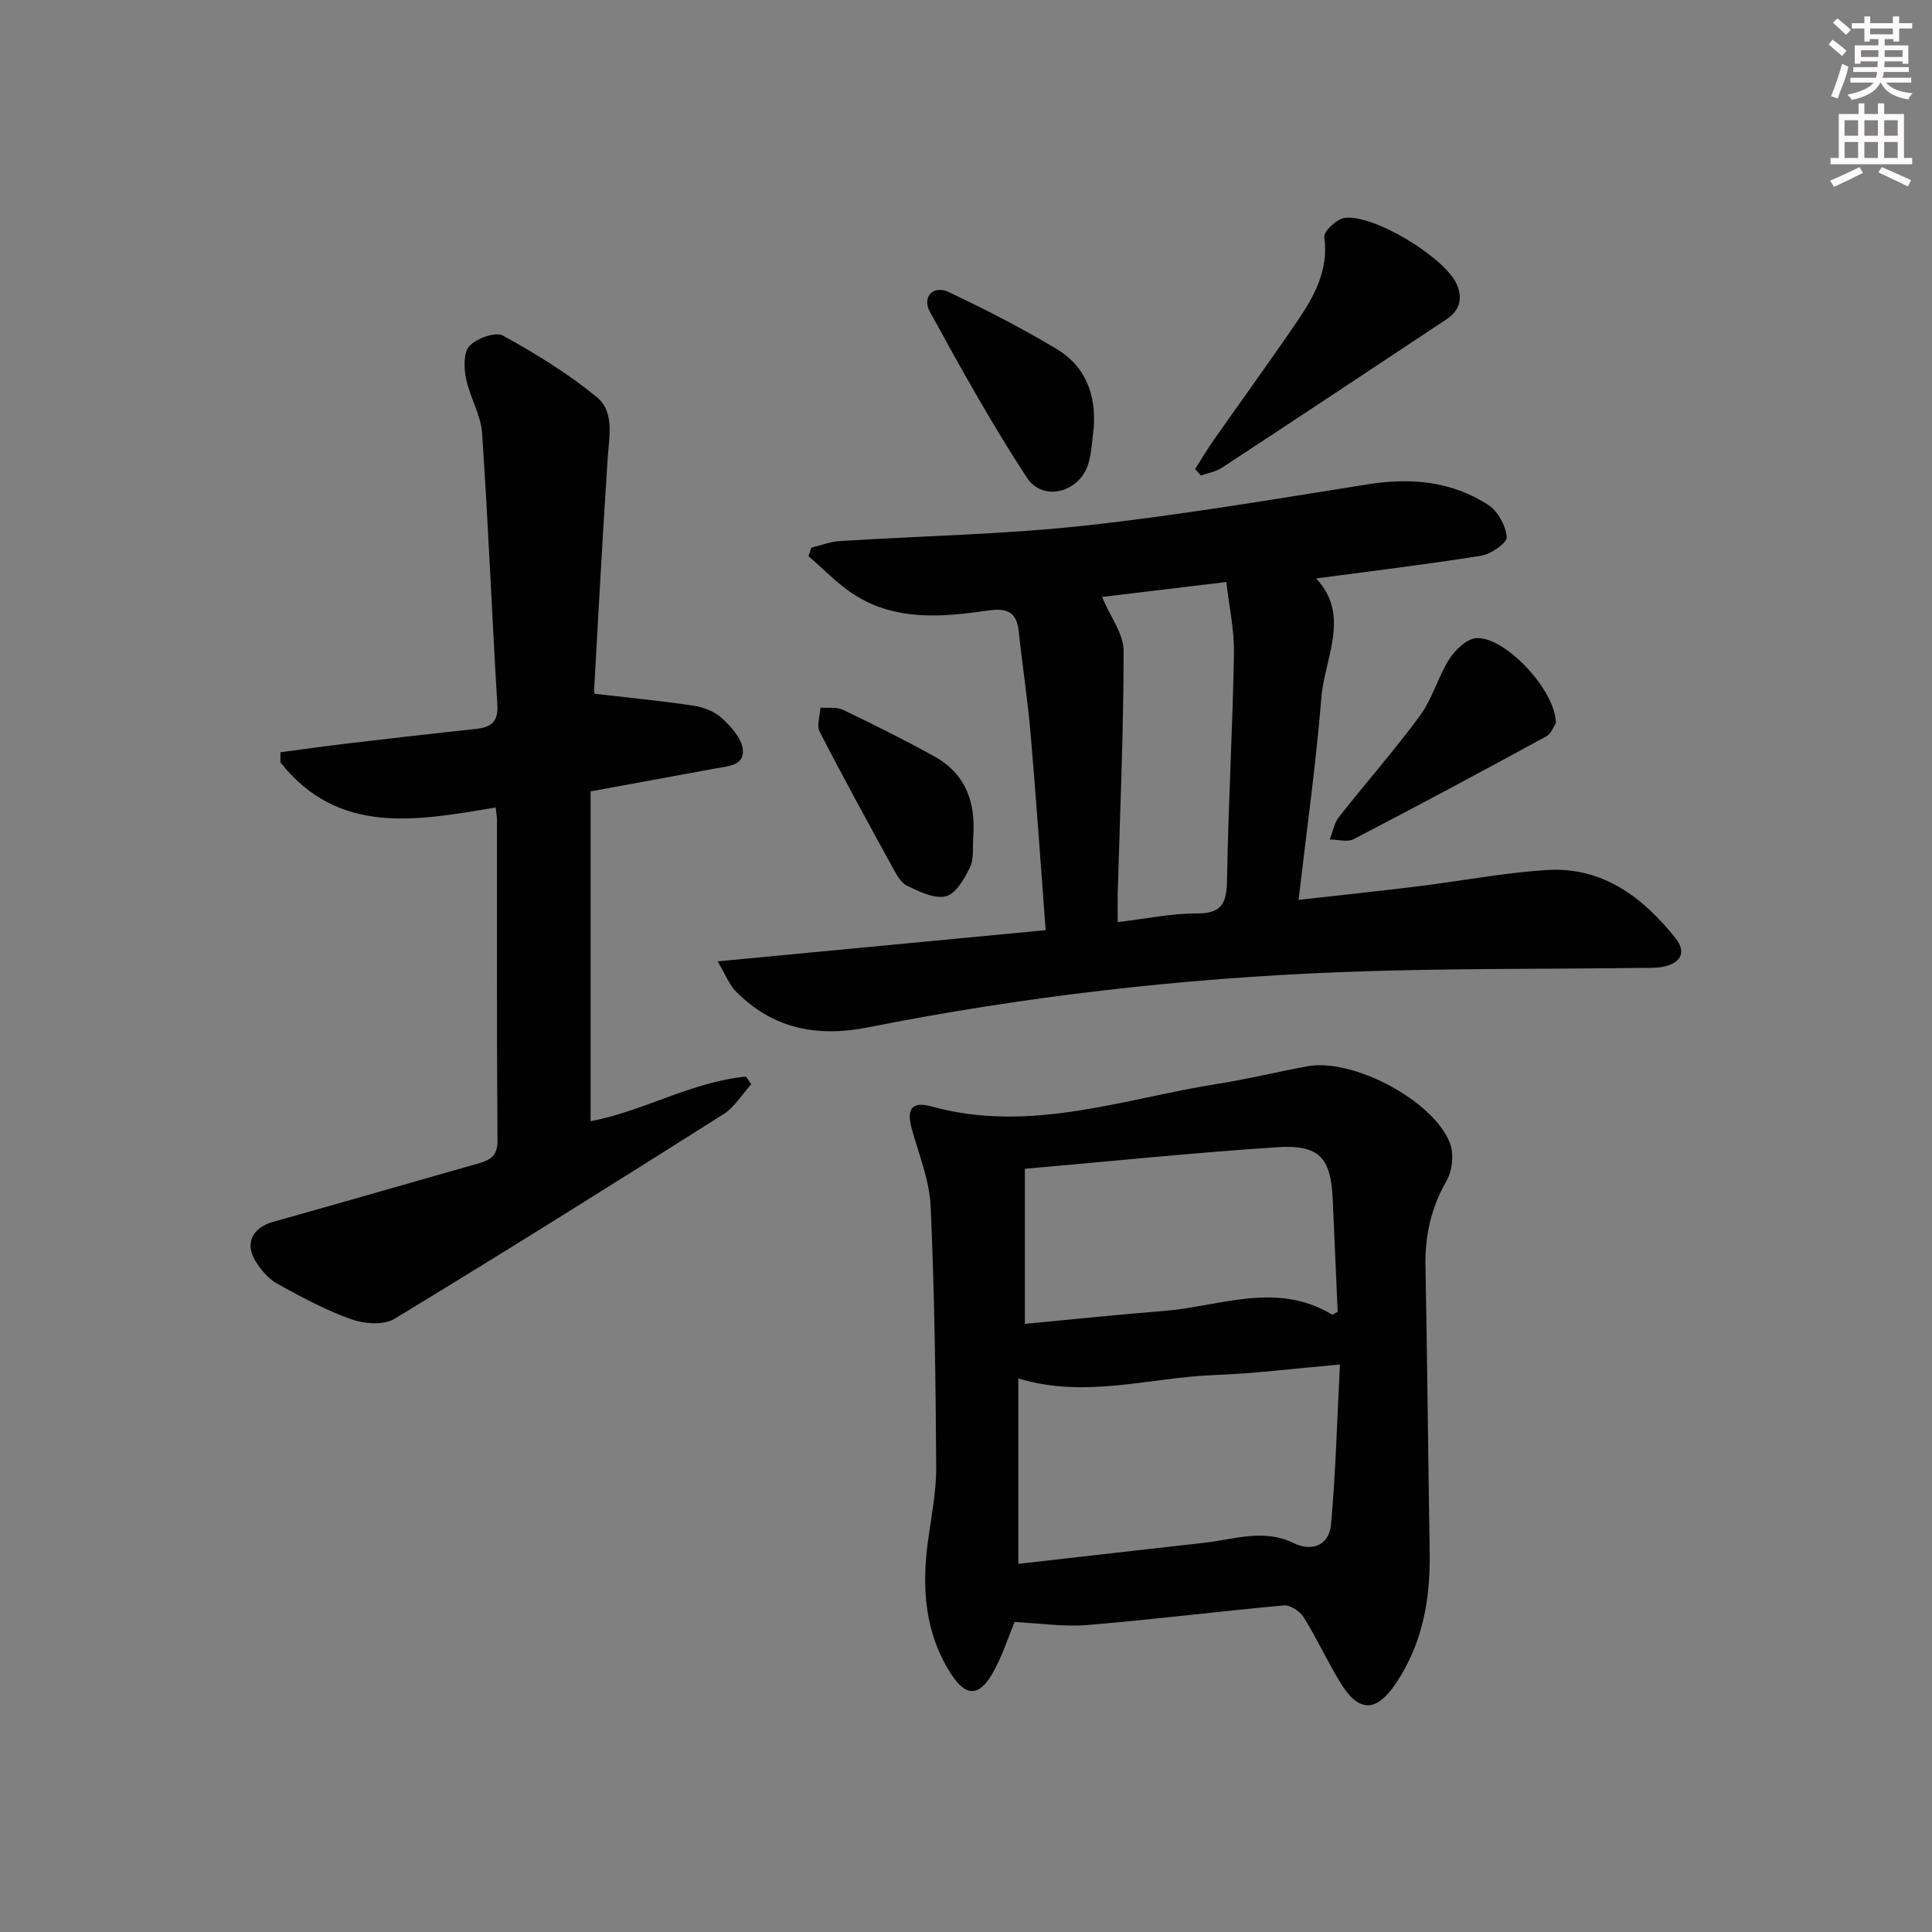 <svg enable-background="new 0 0 400 400" viewBox="0 0 400 400" xmlns="http://www.w3.org/2000/svg"><rect x="0" y="0" width="400" height="400" fill="#808080" stroke="none"/><g fill="#010102"><path d="m148.58 199.04c23.65-2.25 45.57-4.33 67.91-6.46-1.04-13.78-1.95-27.16-3.1-40.52-.61-7.1-1.71-14.15-2.46-21.24-.43-4.08-2.33-5-6.36-4.42-9.41 1.37-19.01 2.22-27.59-3.2-3.5-2.21-6.41-5.34-9.59-8.05.2-.59.4-1.17.59-1.76 1.97-.47 3.92-1.25 5.91-1.37 16.92-1.07 33.91-1.36 50.75-3.2 19.6-2.14 39.08-5.46 58.57-8.55 8.9-1.41 17.33-.65 24.91 4.26 1.99 1.29 3.62 4.3 3.84 6.66.11 1.17-3.25 3.54-5.28 3.86-11.28 1.81-22.63 3.17-34.18 4.71 7.18 7.68 1.75 16.38 1.07 24.74-1.11 13.69-3.03 27.31-4.71 41.81 8.69-.98 16.72-1.82 24.73-2.81 8.9-1.09 17.75-2.81 26.67-3.37 11.5-.72 19.86 5.61 26.64 14.11 2.36 2.96 1.04 5.29-2.81 5.96-1.46.25-2.99.18-4.48.2-20.8.26-41.62.06-62.4.88-32.74 1.29-65.26 5.02-97.42 11.41-10.63 2.11-19.75.33-27.42-7.41-1.38-1.39-2.11-3.41-3.79-6.24zm82.83-8.13c5.96-.7 11.2-1.82 16.43-1.79 5.33.03 6.12-2.36 6.2-6.97.27-15.61 1.16-31.2 1.44-46.81.09-4.85-1-9.73-1.58-14.84-9.41 1.13-17.96 2.15-25.74 3.09 1.72 4.09 4.47 7.63 4.47 11.17 0 16.77-.75 33.53-1.22 50.3-.04 1.77 0 3.55 0 5.85z"/><path d="m210.06 335.82c-1.33 3.15-2.59 7.29-4.73 10.91-2.7 4.56-5.41 4.44-8.28.06-5.6-8.55-6.26-18.01-4.91-27.83.7-5.09 1.73-10.2 1.69-15.3-.11-17.97-.35-35.95-1.15-53.9-.24-5.34-2.39-10.62-3.86-15.87-1.19-4.27-.14-5.97 4.12-4.79 20.38 5.61 39.65-1.62 59.27-4.72 6.22-.98 12.36-2.5 18.56-3.63 9.29-1.68 25.87 7 29.4 15.84.89 2.23.54 5.76-.67 7.87-3.18 5.56-4.49 11.3-4.37 17.62.37 19.8.56 39.6.87 59.4.15 9.67-1.47 18.83-7 27.05-4.06 6.04-7.7 6.11-11.54-.23-2.67-4.4-4.84-9.11-7.56-13.48-.77-1.23-2.77-2.56-4.07-2.44-13.56 1.23-27.09 2.94-40.66 4.06-4.92.41-9.94-.37-15.11-.62zm.77-12.04c12.87-1.46 25.67-2.94 38.47-4.36 6.18-.68 12.31-3 18.56.07 3.82 1.88 7.32.39 7.71-3.83.98-10.84 1.26-21.74 1.85-33.15-9.44.82-17.69 1.87-25.96 2.18-13.38.49-26.68 4.95-40.63.7zm1.36-49.69c9.53-.89 19.08-1.91 28.64-2.66 11.66-.91 23.44-6.24 34.95.74.14.08.54-.25 1.17-.58-.34-7.62-.69-15.4-1.02-23.18-.37-8.71-2.75-11.47-11.57-10.89-17.17 1.13-34.3 2.9-52.17 4.47z"/><path d="m58.06 155.74c4.6-.6 9.2-1.25 13.81-1.8 8.9-1.05 17.81-2.08 26.72-3.03 3.13-.33 4.6-1.49 4.38-5.01-1.13-18.73-1.88-37.49-3.16-56.21-.26-3.84-2.56-7.5-3.34-11.37-.44-2.19-.51-5.41.75-6.72 1.52-1.58 5.36-2.96 6.92-2.11 6.77 3.72 13.44 7.83 19.41 12.71 3.73 3.04 2.56 8.21 2.26 12.75-1.05 15.92-1.9 31.85-2.8 47.78-.04.63.19 1.27.13.91 7.11.83 13.77 1.46 20.38 2.45 2.07.31 4.37 1.17 5.87 2.54 1.91 1.74 4.11 4.14 4.39 6.47.42 3.49-3.17 3.54-5.76 4.02-8.47 1.56-16.93 3.11-25.74 4.73v68.29c11.01-2.1 20.96-8.19 32.18-9.24.36.53.71 1.06 1.07 1.58-1.89 2.09-3.44 4.74-5.74 6.2-22.61 14.3-45.28 28.52-68.16 42.39-2.24 1.36-6.29 1.01-8.99.04-5.27-1.88-10.28-4.59-15.21-7.31-1.8-.99-3.34-2.81-4.46-4.58-2.39-3.76-.74-7.03 3.58-8.25 14.22-3.99 28.41-8.1 42.62-12.13 2.43-.69 3.86-1.61 3.83-4.71-.17-22.16-.09-44.31-.11-66.47 0-.65-.14-1.3-.27-2.48-16.19 2.71-32.54 5.92-44.57-9.35.02-.7.01-1.39.01-2.09z"/><path d="m247.44 97.09c1.3-2.03 2.53-4.1 3.91-6.07 5.71-8.15 11.56-16.19 17.16-24.41 3.56-5.23 6.62-10.63 5.67-17.53-.16-1.17 2.56-3.74 4.19-3.96 5.99-.83 20.66 8.11 23.19 13.64 1.36 2.99.68 5.51-2.08 7.35-15.49 10.27-30.97 20.55-46.51 30.74-1.26.83-2.89 1.08-4.35 1.59-.4-.45-.79-.9-1.18-1.35z"/><path d="m322.13 149.71c-.37.53-.92 2.16-2.02 2.76-13.22 7.21-26.5 14.33-39.86 21.27-1.3.68-3.28.07-4.94.06.62-1.57.91-3.39 1.9-4.65 5.54-7.05 11.5-13.79 16.8-21.01 2.56-3.5 3.71-8 6.06-11.69 1.22-1.91 3.57-4.17 5.56-4.32 5.87-.45 16.44 10.71 16.5 17.58z"/><path d="m226.45 88.61c-.35 2.45-.42 4.98-1.1 7.33-1.73 5.97-9.38 8.09-12.75 2.95-7.25-11.07-13.69-22.69-20.06-34.31-1.72-3.14.71-5.62 3.89-4.11 7.6 3.61 15.13 7.46 22.35 11.79 5.95 3.57 8.16 9.4 7.67 16.35z"/><path d="m201.51 173.15c-.18 2.15.19 4.56-.68 6.39-1.12 2.36-2.9 5.48-4.98 6.02-2.37.61-5.53-.96-8.06-2.18-1.33-.63-2.24-2.42-3.03-3.86-5.1-9.29-10.2-18.58-15.05-28-.67-1.3.06-3.33.15-5.02 1.57.13 3.34-.18 4.66.45 6.41 3.08 12.79 6.25 19 9.7 6.41 3.57 8.49 9.45 7.99 16.5z"/></g><path d="m378.6 9.2.8-1c.9.7 1.9 1.4 2.9 2.3l-.9 1.1c-1.1-.9-2-1.7-2.8-2.4zm.5 10.7c.9-2.1 1.6-4.3 2.3-6.7.4.2.8.4 1.3.6-.7 3.1-1.5 4.3-2.2 6.6zm.4-15.2.9-.9c1 .8 2 1.6 2.8 2.4l-1 1c-1-.9-1.9-1.8-2.7-2.5zm12.5-1.3h1.2v1.4h2.7v1.1h-2.7v2.7h-1.2v-.5h-1.8v1.3h4.9v3.8h-1.2v-.5h-3.7c0 .4-.1.9-.1 1.2h5.1v1h-5.2c0 .5-.1.9-.3 1.2h6v1h-5.2c1.1 1.3 2.9 2 5.5 2.2-.4.4-.7.8-.9 1.3-2.9-.5-4.8-1.6-5.7-3.5h-.1c-.8 1.7-2.7 2.9-5.9 3.6-.2-.4-.6-.8-.9-1.1 2.8-.6 4.6-1.4 5.4-2.5h-4.8v-1h5.3c.1-.3.2-.7.2-1.2h-4.9v-1h5c0-.4 0-.8.1-1.2h-3.6v.5h-1.2v-3.8h4.9v-1.3h-1.8v.5h-1.1v-2.7h-2.6v-1.1h2.6v-1.4h1.2v1.4h4.7v-1.4zm-6.7 8.4h3.6c0-.4 0-.9 0-1.4h-3.6zm1.9-4.7h4.7v-1.2h-4.7zm6.7 3.3h-3.7v1.4h3.7z" fill="#fcfafa"/><path d="m384.7 21.4h1.3v2.2h2.8v-2.2h1.3v2.2h4.1v9.1h1.7v1.3h-16.9v-1.3h1.7v-9.1h4.1v-2.2zm.3 13.2.7 1.2c-1.8.9-3.8 1.9-6 2.9-.2-.4-.5-.8-.8-1.3 2.4-1 4.4-2 6.1-2.8zm-3.1-6.5h2.8v-3.2h-2.8zm0 4.6h2.8v-3.3h-2.8v3.2zm4.1-4.6h2.8v-3.2h-2.8zm0 4.6h2.8v-3.3h-2.8zm3.6 1.9c2.1.9 4.1 1.8 6.1 2.7l-.7 1.3c-2.2-1.1-4.2-2-6.1-2.9zm3.3-9.7h-2.8v3.2h2.8zm-2.8 7.8h2.8v-3.3h-2.8z" fill="#fcfafa"/></svg>